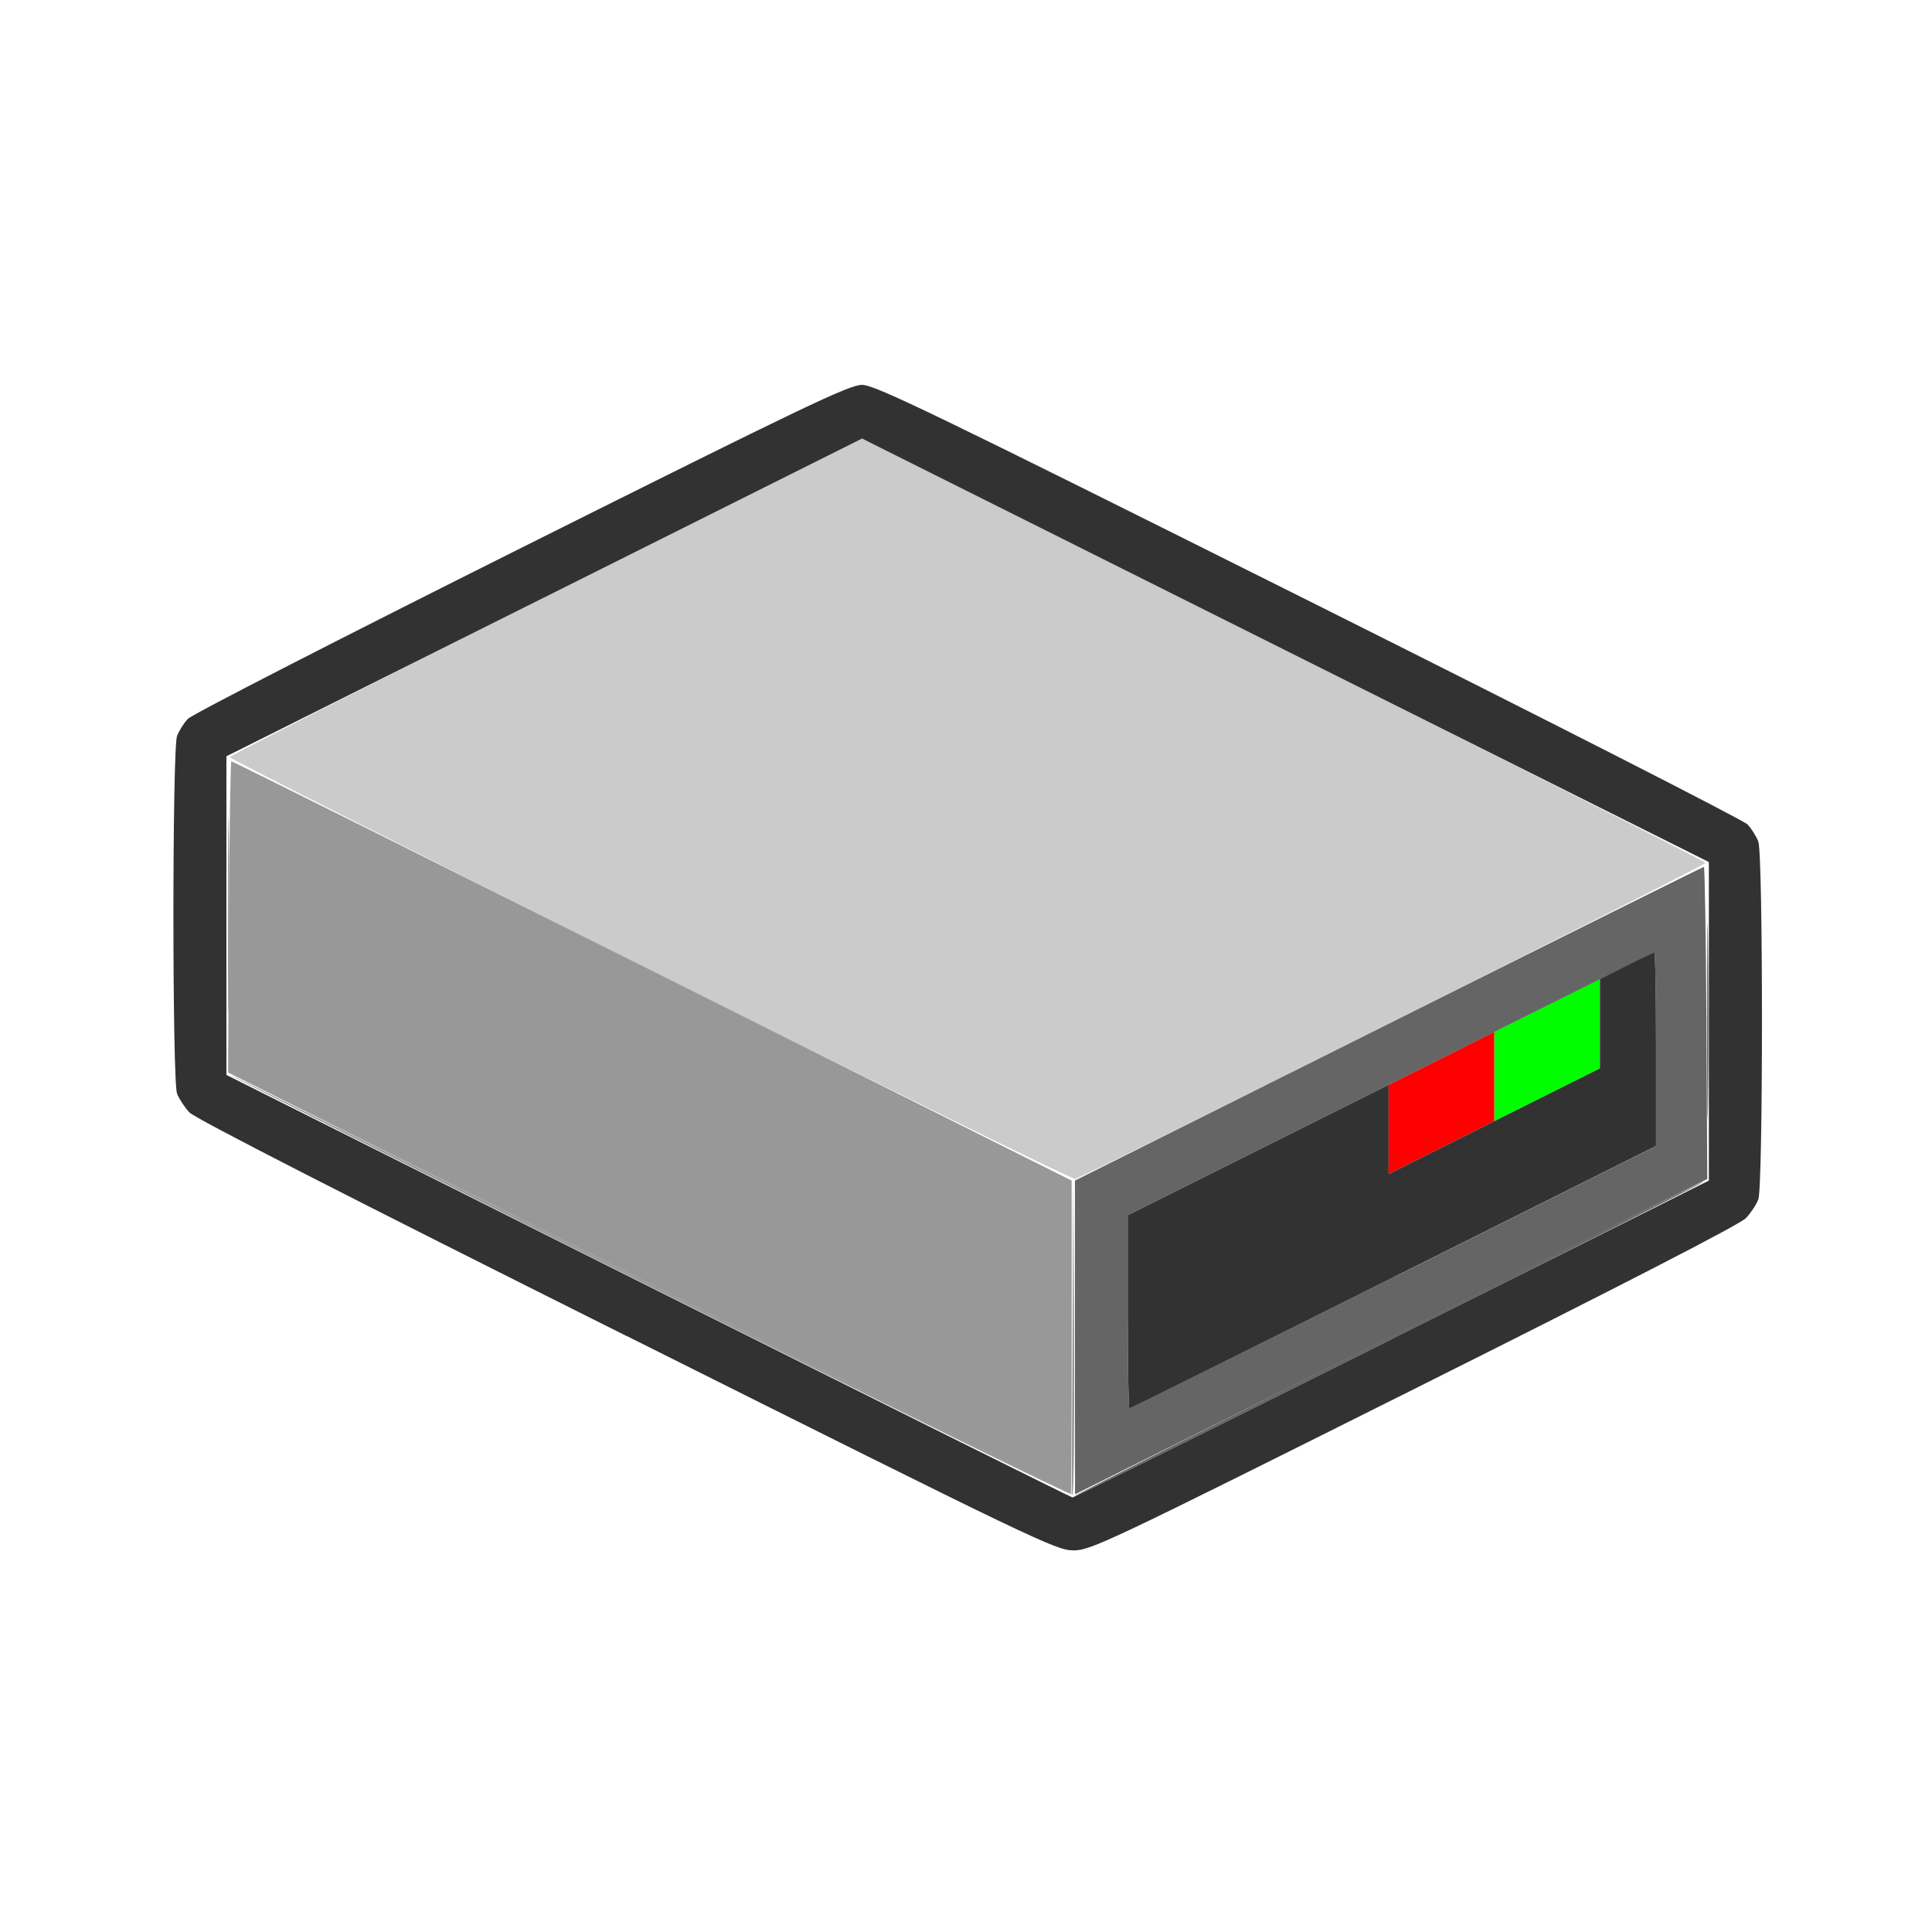 <?xml version="1.0" encoding="UTF-8" standalone="no"?>
<svg
   height="1600"
   viewBox="0 0 1600 1600"
   width="1600"
   version="1.1"
   id="svg19"
   sodipodi:docname="disk_drive_large.svg"
   inkscape:version="1.2.2 (732a01da63, 2022-12-09)"
   xmlns:inkscape="http://www.inkscape.org/namespaces/inkscape"
   xmlns:sodipodi="http://sodipodi.sourceforge.net/DTD/sodipodi-0.dtd"
   xmlns="http://www.w3.org/2000/svg"
   xmlns:svg="http://www.w3.org/2000/svg">
  <defs
     id="defs21" />
  <sodipodi:namedview
     pagecolor="#808080"
     showgrid="true"
     id="namedview3"
     bordercolor="#eeeeee"
     borderopacity="1"
     inkscape:showpageshadow="0"
     inkscape:pageopacity="0"
     inkscape:pagecheckerboard="true"
     inkscape:deskcolor="#303030"
     inkscape:zoom="0.5"
     inkscape:cx="533"
     inkscape:cy="758"
     inkscape:window-width="1993"
     inkscape:window-height="1009"
     inkscape:window-x="-8"
     inkscape:window-y="-8"
     inkscape:window-maximized="1"
     inkscape:current-layer="svg19">
    <inkscape:grid
       id="grid5"
       units="px"
       spacingx="100"
       spacingy="100"
       color="#4772b3"
       opacity="0.2"
       visible="true"
       originx="0"
       originy="0" />
  </sodipodi:namedview>
  <g
     id="DISK_DRIVE"
     transform="matrix(87.5,0,0,87.5,100,100)"
     style="stroke-width:0.011">
    <path
       style="fill:none;stroke-width:0"
       d="M 0,8 V 0 h 8 8 v 8 8 H 8 0 Z m 12.242,4.003 c 1.976,-0.988 3.085,-1.559 3.139,-1.617 0.046,-0.049 0.099,-0.129 0.117,-0.177 0.046,-0.122 0.046,-3.265 -9.4e-5,-3.387 -0.018,-0.048 -0.064,-0.121 -0.102,-0.162 C 15.359,6.62 13.489,5.667 11.242,4.543 7.664,2.754 7.138,2.5 7.016,2.5 6.894,2.5 6.482,2.697 3.79,4.043 2.092,4.892 0.672,5.62 0.635,5.661 c -0.038,0.041 -0.083,0.113 -0.102,0.162 -0.046,0.121 -0.046,3.265 -9.375e-5,3.387 0.018,0.048 0.071,0.128 0.117,0.177 0.055,0.058 1.492,0.793 4.139,2.117 3.882,1.941 4.062,2.028 4.226,2.028 0.163,0 0.311,-0.07 3.226,-1.528 z"
       id="path835"
       inkscape:connector-curvature="0" />
    <path
       style="fill:#cbcbcb;stroke-width:0"
       d="M 5.008,8.036 C 2.821,6.942 1.031,6.036 1.031,6.024 c 0,-0.013 1.346,-0.697 2.992,-1.52 L 7.016,3.008 11.008,5.004 C 13.204,6.102 15,7.011 15,7.024 15,7.049 9.114,10 9.033,10.015 9.006,10.02 7.195,9.129 5.008,8.036 Z"
       id="path833"
       inkscape:connector-curvature="0" />
    <path
       style="fill:#999999;stroke-width:0"
       d="M 5,11.03 C 2.809,9.933 1.026,9.034 1.039,9.033 c 0.013,-9.5e-4 1.809,0.891 3.992,1.983 L 9,13 9.008,11.492 9.015,9.984 9.023,11.483 C 9.028,12.306 9.021,12.991 9.008,13.003 8.995,13.015 7.191,12.127 5,11.03 Z M 1.014,7.516 c 6.1e-6,-0.825 0.004,-1.158 0.009,-0.74 0.005,0.418 0.005,1.093 -1.11e-5,1.5 -0.005,0.407 -0.009,0.065 -0.009,-0.76 z"
       id="path831"
       inkscape:connector-curvature="0" />
    <path
       style="fill:#989898;stroke-width:0"
       d="M 5,11.002 1.016,9.008 1.024,7.535 C 1.028,6.725 1.039,6.062 1.047,6.062 c 0.008,0 1.801,0.893 3.984,1.984 L 9,10.031 v 1.484 C 9,12.332 8.996,12.999 8.992,12.998 8.988,12.997 7.191,12.099 5,11.002 Z"
       id="path829"
       inkscape:connector-curvature="0" />
    <path
       style="fill:#676767;stroke-width:0"
       d="m 9.031,13.016 c 0,-0.02 5.941,-2.991 5.955,-2.977 0.006,0.006 -1.332,0.682 -2.972,1.502 -1.64,0.82 -2.983,1.484 -2.983,1.476 z m 5.983,-4.5 c 6e-6,-0.825 0.004,-1.158 0.009,-0.74 0.005,0.418 0.005,1.093 -1.1e-5,1.5 -0.005,0.407 -0.009,0.065 -0.009,-0.76 z"
       id="path827"
       inkscape:connector-curvature="0" />
    <path
       style="fill:#656565;stroke-width:0"
       d="M 9.031,11.516 V 10.031 L 12,8.547 C 13.633,7.73 14.975,7.062 14.984,7.062 c 0.008,0 0.019,0.664 0.024,1.477 l 0.008,1.477 -2.992,1.492 -2.992,1.492 z m 3.016,-0.57 2.484,-1.242 v -0.914 c 0,-0.503 -0.007,-0.914 -0.016,-0.914 -0.009,0 -1.134,0.559 -2.5,1.242 L 9.531,10.359 v 0.914 c 0,0.503 0.007,0.914 0.016,0.914 0.009,0 1.134,-0.559 2.5,-1.242 z"
       id="path825"
       inkscape:connector-curvature="0" />
    <path
       style="fill:#00fe00;stroke-width:0"
       d="M 13,9.047 V 8.625 L 13.5,8.375 14,8.125 v 0.422 0.422 L 13.5,9.219 13,9.469 Z"
       id="path823"
       inkscape:connector-curvature="0" />
    <path
       style="fill:#fe0000;stroke-width:0"
       d="M 12,9.547 V 9.125 L 12.5,8.875 13,8.625 v 0.422 0.422 L 12.5,9.719 12,9.969 Z"
       id="path821"
       inkscape:connector-curvature="0" />
    <path
       style="fill:#323232;stroke-width:0"
       d="M 4.789,11.503 C 2.143,10.18 0.705,9.444 0.65,9.386 0.604,9.337 0.552,9.257 0.533,9.209 0.487,9.087 0.487,5.944 0.533,5.822 0.552,5.774 0.597,5.701 0.635,5.661 0.672,5.62 2.092,4.892 3.79,4.043 6.482,2.697 6.894,2.5 7.016,2.5 c 0.122,0 0.648,0.254 4.226,2.043 2.248,1.124 4.117,2.077 4.155,2.117 0.038,0.041 0.083,0.113 0.102,0.162 0.046,0.121 0.046,3.265 9.4e-5,3.387 -0.018,0.048 -0.071,0.128 -0.117,0.177 -0.054,0.058 -1.163,0.629 -3.139,1.617 -2.915,1.458 -3.063,1.528 -3.226,1.528 -0.164,0 -0.344,-0.086 -4.226,-2.028 z m 7.242,0.028 3,-1.5 V 8.523 7.016 L 11.023,5.012 7.016,3.008 4.008,4.512 1,6.015 V 7.523 9.031 L 4.992,11.03 c 2.196,1.099 4.003,1.999 4.016,2 0.013,9.5e-4 1.373,-0.673 3.023,-1.498 z M 9.531,11.273 V 10.359 L 10.766,9.742 12,9.125 V 9.547 9.969 L 13,9.469 14,8.969 V 8.547 8.126 L 14.249,8 C 14.386,7.931 14.506,7.875 14.515,7.875 c 0.009,0 0.016,0.411 0.016,0.914 v 0.914 L 12.047,10.945 C 10.68,11.629 9.555,12.188 9.547,12.188 c -0.009,0 -0.016,-0.411 -0.016,-0.914 z"
       id="path819"
       inkscape:connector-curvature="0" />
  </g>
</svg>
